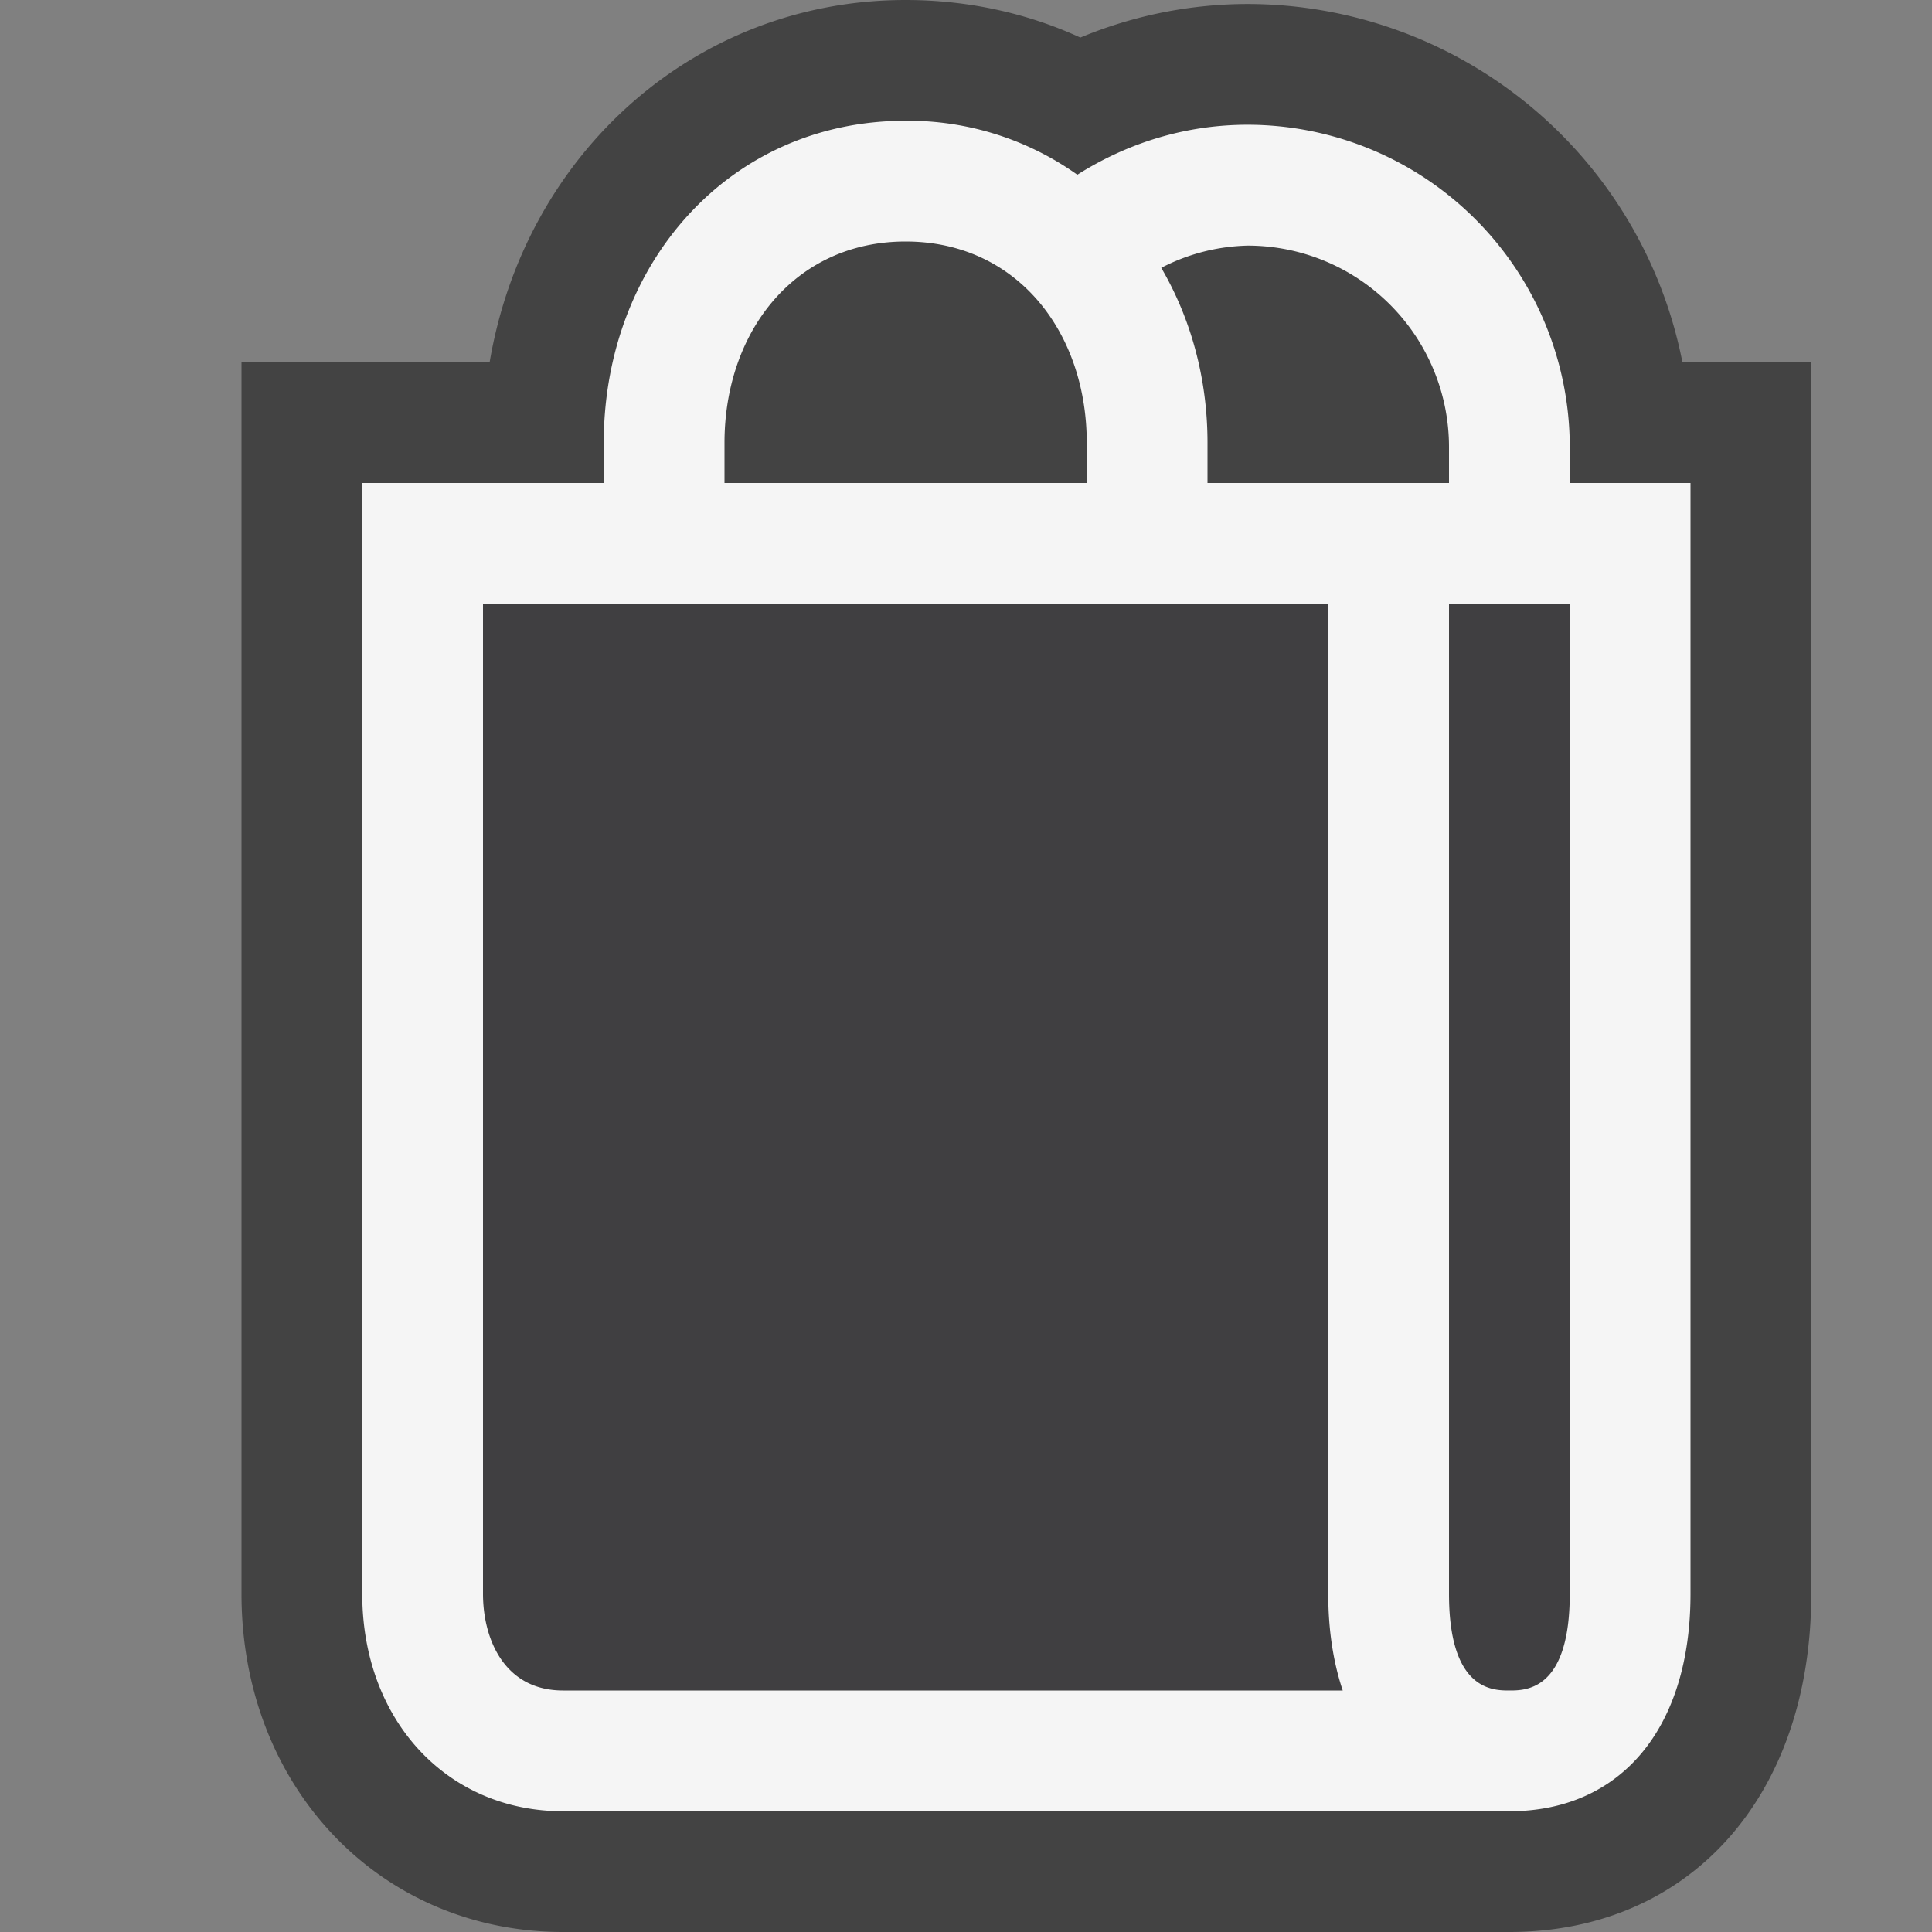 <svg xmlns="http://www.w3.org/2000/svg" viewBox="0 0 16 16"><rect x="0" y="0" width="16" height="16" fill="#808080" stroke="none"/><style>.icon-canvas-transparent{opacity:0;fill:#434343}.icon-vs-out{fill:#434343}.icon-vs-bg{fill:#f5f5f5}.icon-vs-fg{fill:#403F41}</style><path class="icon-canvas-transparent" d="M16 16H0V0h16v16z" id="canvas"/><path class="icon-vs-out" d="M4.663 16C3.145 16 2 14.796 2 13.2V3h2.055c.292-1.727 1.7-3 3.445-3 .509 0 1 .106 1.447.311a3.614 3.614 0 0 1 1.386-.278A3.674 3.674 0 0 1 13.933 3H15v10.2c0 1.675-1.005 2.8-2.5 2.8H4.663zm8.349-2.64z" id="outline"/><path class="icon-vs-fg" d="M4.663 14c-.49 0-.663-.431-.663-.8V5h7v8.2c0 .299.042.567.12.8H4.663zM13 13.2c0 .8-.363.8-.5.8s-.5 0-.5-.8V5h1v8.2z" id="iconFg"/><path class="icon-vs-bg" d="M13 4v-.3a2.67 2.67 0 0 0-2.667-2.667c-.508 0-.989.147-1.411.414A2.42 2.42 0 0 0 7.5 1C6.03 1 5 2.196 5 3.667V4H3v9.2c0 1.043.699 1.8 1.663 1.8H12.5c.925 0 1.5-.689 1.5-1.8V4h-1zm-1-.3V4h-2v-.333c0-.535-.139-1.031-.383-1.449a1.63 1.63 0 0 1 .716-.184A1.668 1.668 0 0 1 12 3.7zm-6-.033C6 2.748 6.581 2 7.5 2S9 2.748 9 3.667V4H6v-.333zM4.663 14c-.49 0-.663-.431-.663-.8V5h7v8.2c0 .299.042.567.12.8H4.663zM13 13.2c0 .8-.363.8-.5.8s-.5 0-.5-.8V5h1v8.2z" id="iconBg"/></svg>